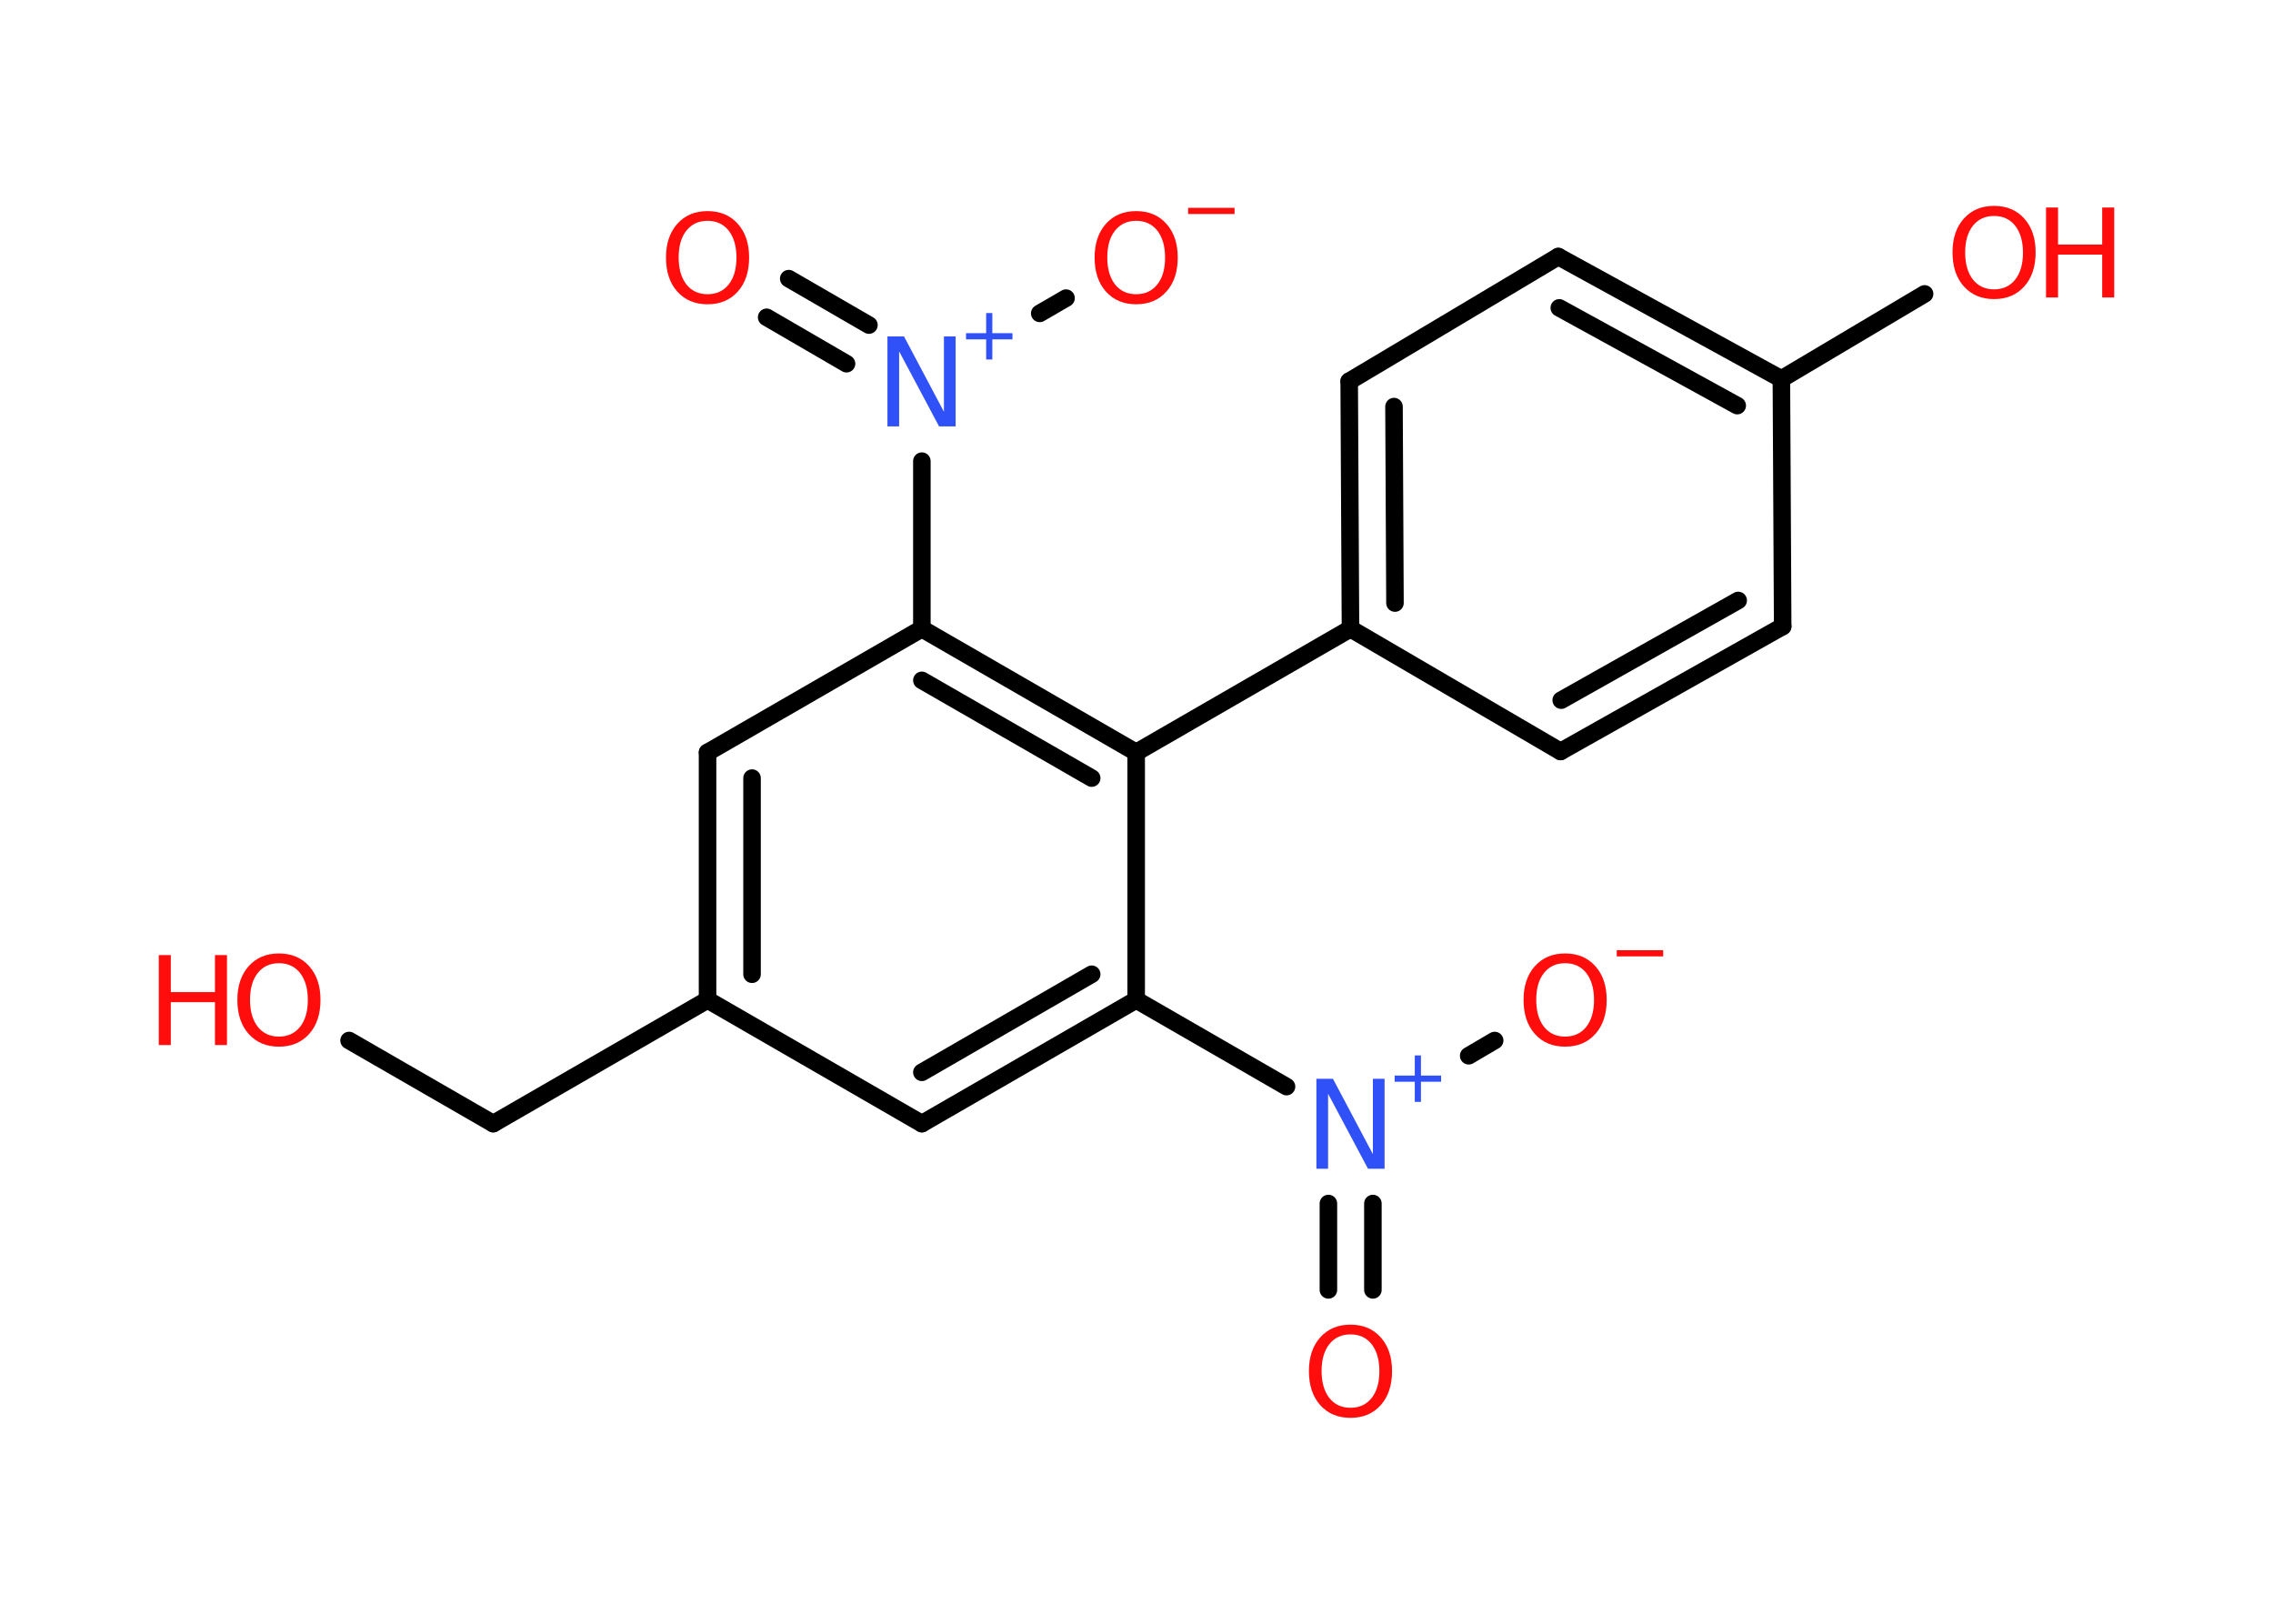 <?xml version='1.0' encoding='UTF-8'?>
<!DOCTYPE svg PUBLIC "-//W3C//DTD SVG 1.1//EN" "http://www.w3.org/Graphics/SVG/1.1/DTD/svg11.dtd">
<svg version='1.2' xmlns='http://www.w3.org/2000/svg' xmlns:xlink='http://www.w3.org/1999/xlink' width='70.0mm' height='50.0mm' viewBox='0 0 70.0 50.0'>
  <desc>Generated by the Chemistry Development Kit (http://github.com/cdk)</desc>
  <g stroke-linecap='round' stroke-linejoin='round' stroke='#000000' stroke-width='.54' fill='#FF0D0D'>
    <rect x='.0' y='.0' width='70.0' height='50.0' fill='#FFFFFF' stroke='none'/>
    <g id='mol1' class='mol'>
      <g id='mol1bnd1' class='bond'>
        <line x1='40.91' y1='39.72' x2='40.91' y2='37.06'/>
        <line x1='42.28' y1='39.72' x2='42.28' y2='37.06'/>
      </g>
      <line id='mol1bnd2' class='bond' x1='45.23' y1='32.51' x2='46.03' y2='32.04'/>
      <line id='mol1bnd3' class='bond' x1='39.62' y1='33.46' x2='34.99' y2='30.79'/>
      <g id='mol1bnd4' class='bond'>
        <line x1='28.39' y1='34.6' x2='34.99' y2='30.79'/>
        <line x1='28.39' y1='33.02' x2='33.62' y2='30.0'/>
      </g>
      <line id='mol1bnd5' class='bond' x1='28.39' y1='34.6' x2='21.79' y2='30.79'/>
      <line id='mol1bnd6' class='bond' x1='21.79' y1='30.79' x2='15.19' y2='34.6'/>
      <line id='mol1bnd7' class='bond' x1='15.19' y1='34.6' x2='10.75' y2='32.04'/>
      <g id='mol1bnd8' class='bond'>
        <line x1='21.79' y1='23.17' x2='21.79' y2='30.79'/>
        <line x1='23.16' y1='23.96' x2='23.16' y2='30.0'/>
      </g>
      <line id='mol1bnd9' class='bond' x1='21.79' y1='23.17' x2='28.39' y2='19.36'/>
      <line id='mol1bnd10' class='bond' x1='28.39' y1='19.36' x2='28.39' y2='14.2'/>
      <g id='mol1bnd11' class='bond'>
        <line x1='26.07' y1='11.2' x2='23.61' y2='9.77'/>
        <line x1='26.76' y1='10.01' x2='24.29' y2='8.58'/>
      </g>
      <line id='mol1bnd12' class='bond' x1='32.02' y1='9.65' x2='32.83' y2='9.18'/>
      <g id='mol1bnd13' class='bond'>
        <line x1='34.99' y1='23.17' x2='28.39' y2='19.36'/>
        <line x1='33.62' y1='23.96' x2='28.39' y2='20.95'/>
      </g>
      <line id='mol1bnd14' class='bond' x1='34.99' y1='30.79' x2='34.99' y2='23.17'/>
      <line id='mol1bnd15' class='bond' x1='34.99' y1='23.17' x2='41.59' y2='19.36'/>
      <g id='mol1bnd16' class='bond'>
        <line x1='41.55' y1='11.74' x2='41.59' y2='19.36'/>
        <line x1='42.93' y1='12.52' x2='42.96' y2='18.57'/>
      </g>
      <line id='mol1bnd17' class='bond' x1='41.55' y1='11.74' x2='47.99' y2='7.9'/>
      <g id='mol1bnd18' class='bond'>
        <line x1='54.86' y1='11.67' x2='47.99' y2='7.9'/>
        <line x1='53.5' y1='12.49' x2='48.02' y2='9.48'/>
      </g>
      <line id='mol1bnd19' class='bond' x1='54.86' y1='11.67' x2='59.27' y2='9.05'/>
      <line id='mol1bnd20' class='bond' x1='54.86' y1='11.67' x2='54.9' y2='19.29'/>
      <g id='mol1bnd21' class='bond'>
        <line x1='48.06' y1='23.14' x2='54.9' y2='19.29'/>
        <line x1='48.08' y1='21.56' x2='53.53' y2='18.49'/>
      </g>
      <line id='mol1bnd22' class='bond' x1='41.59' y1='19.36' x2='48.06' y2='23.14'/>
      <path id='mol1atm1' class='atom' d='M41.59 41.09q-.41 .0 -.65 .3q-.24 .3 -.24 .83q.0 .52 .24 .83q.24 .3 .65 .3q.41 .0 .65 -.3q.24 -.3 .24 -.83q.0 -.52 -.24 -.83q-.24 -.3 -.65 -.3zM41.59 40.79q.58 .0 .93 .39q.35 .39 .35 1.04q.0 .66 -.35 1.05q-.35 .39 -.93 .39q-.58 .0 -.93 -.39q-.35 -.39 -.35 -1.05q.0 -.65 .35 -1.04q.35 -.39 .93 -.39z' stroke='none'/>
      <g id='mol1atm2' class='atom'>
        <path d='M40.55 33.22h.5l1.23 2.32v-2.32h.36v2.77h-.51l-1.23 -2.31v2.31h-.36v-2.77z' stroke='none' fill='#3050F8'/>
        <path d='M43.76 32.5v.62h.62v.19h-.62v.62h-.19v-.62h-.62v-.19h.62v-.62h.19z' stroke='none' fill='#3050F8'/>
      </g>
      <g id='mol1atm3' class='atom'>
        <path d='M48.2 29.66q-.41 .0 -.65 .3q-.24 .3 -.24 .83q.0 .52 .24 .83q.24 .3 .65 .3q.41 .0 .65 -.3q.24 -.3 .24 -.83q.0 -.52 -.24 -.83q-.24 -.3 -.65 -.3zM48.2 29.36q.58 .0 .93 .39q.35 .39 .35 1.04q.0 .66 -.35 1.05q-.35 .39 -.93 .39q-.58 .0 -.93 -.39q-.35 -.39 -.35 -1.05q.0 -.65 .35 -1.04q.35 -.39 .93 -.39z' stroke='none'/>
        <path d='M49.79 29.26h1.43v.19h-1.43v-.19z' stroke='none'/>
      </g>
      <g id='mol1atm8' class='atom'>
        <path d='M8.59 29.66q-.41 .0 -.65 .3q-.24 .3 -.24 .83q.0 .52 .24 .83q.24 .3 .65 .3q.41 .0 .65 -.3q.24 -.3 .24 -.83q.0 -.52 -.24 -.83q-.24 -.3 -.65 -.3zM8.59 29.36q.58 .0 .93 .39q.35 .39 .35 1.04q.0 .66 -.35 1.05q-.35 .39 -.93 .39q-.58 .0 -.93 -.39q-.35 -.39 -.35 -1.05q.0 -.65 .35 -1.04q.35 -.39 .93 -.39z' stroke='none'/>
        <path d='M4.89 29.41h.37v1.14h1.36v-1.14h.37v2.77h-.37v-1.32h-1.36v1.32h-.37v-2.77z' stroke='none'/>
      </g>
      <g id='mol1atm11' class='atom'>
        <path d='M27.34 10.36h.5l1.23 2.32v-2.32h.36v2.77h-.51l-1.23 -2.31v2.31h-.36v-2.77z' stroke='none' fill='#3050F8'/>
        <path d='M30.56 9.64v.62h.62v.19h-.62v.62h-.19v-.62h-.62v-.19h.62v-.62h.19z' stroke='none' fill='#3050F8'/>
      </g>
      <path id='mol1atm12' class='atom' d='M21.79 6.8q-.41 .0 -.65 .3q-.24 .3 -.24 .83q.0 .52 .24 .83q.24 .3 .65 .3q.41 .0 .65 -.3q.24 -.3 .24 -.83q.0 -.52 -.24 -.83q-.24 -.3 -.65 -.3zM21.79 6.5q.58 .0 .93 .39q.35 .39 .35 1.04q.0 .66 -.35 1.05q-.35 .39 -.93 .39q-.58 .0 -.93 -.39q-.35 -.39 -.35 -1.05q.0 -.65 .35 -1.04q.35 -.39 .93 -.39z' stroke='none'/>
      <g id='mol1atm13' class='atom'>
        <path d='M34.99 6.8q-.41 .0 -.65 .3q-.24 .3 -.24 .83q.0 .52 .24 .83q.24 .3 .65 .3q.41 .0 .65 -.3q.24 -.3 .24 -.83q.0 -.52 -.24 -.83q-.24 -.3 -.65 -.3zM34.99 6.5q.58 .0 .93 .39q.35 .39 .35 1.04q.0 .66 -.35 1.05q-.35 .39 -.93 .39q-.58 .0 -.93 -.39q-.35 -.39 -.35 -1.05q.0 -.65 .35 -1.04q.35 -.39 .93 -.39z' stroke='none'/>
        <path d='M36.59 6.4h1.43v.19h-1.43v-.19z' stroke='none'/>
      </g>
      <g id='mol1atm19' class='atom'>
        <path d='M61.41 6.65q-.41 .0 -.65 .3q-.24 .3 -.24 .83q.0 .52 .24 .83q.24 .3 .65 .3q.41 .0 .65 -.3q.24 -.3 .24 -.83q.0 -.52 -.24 -.83q-.24 -.3 -.65 -.3zM61.41 6.34q.58 .0 .93 .39q.35 .39 .35 1.04q.0 .66 -.35 1.05q-.35 .39 -.93 .39q-.58 .0 -.93 -.39q-.35 -.39 -.35 -1.05q.0 -.65 .35 -1.04q.35 -.39 .93 -.39z' stroke='none'/>
        <path d='M63.01 6.39h.37v1.14h1.36v-1.14h.37v2.77h-.37v-1.32h-1.36v1.32h-.37v-2.77z' stroke='none'/>
      </g>
    </g>
  </g>
</svg>
